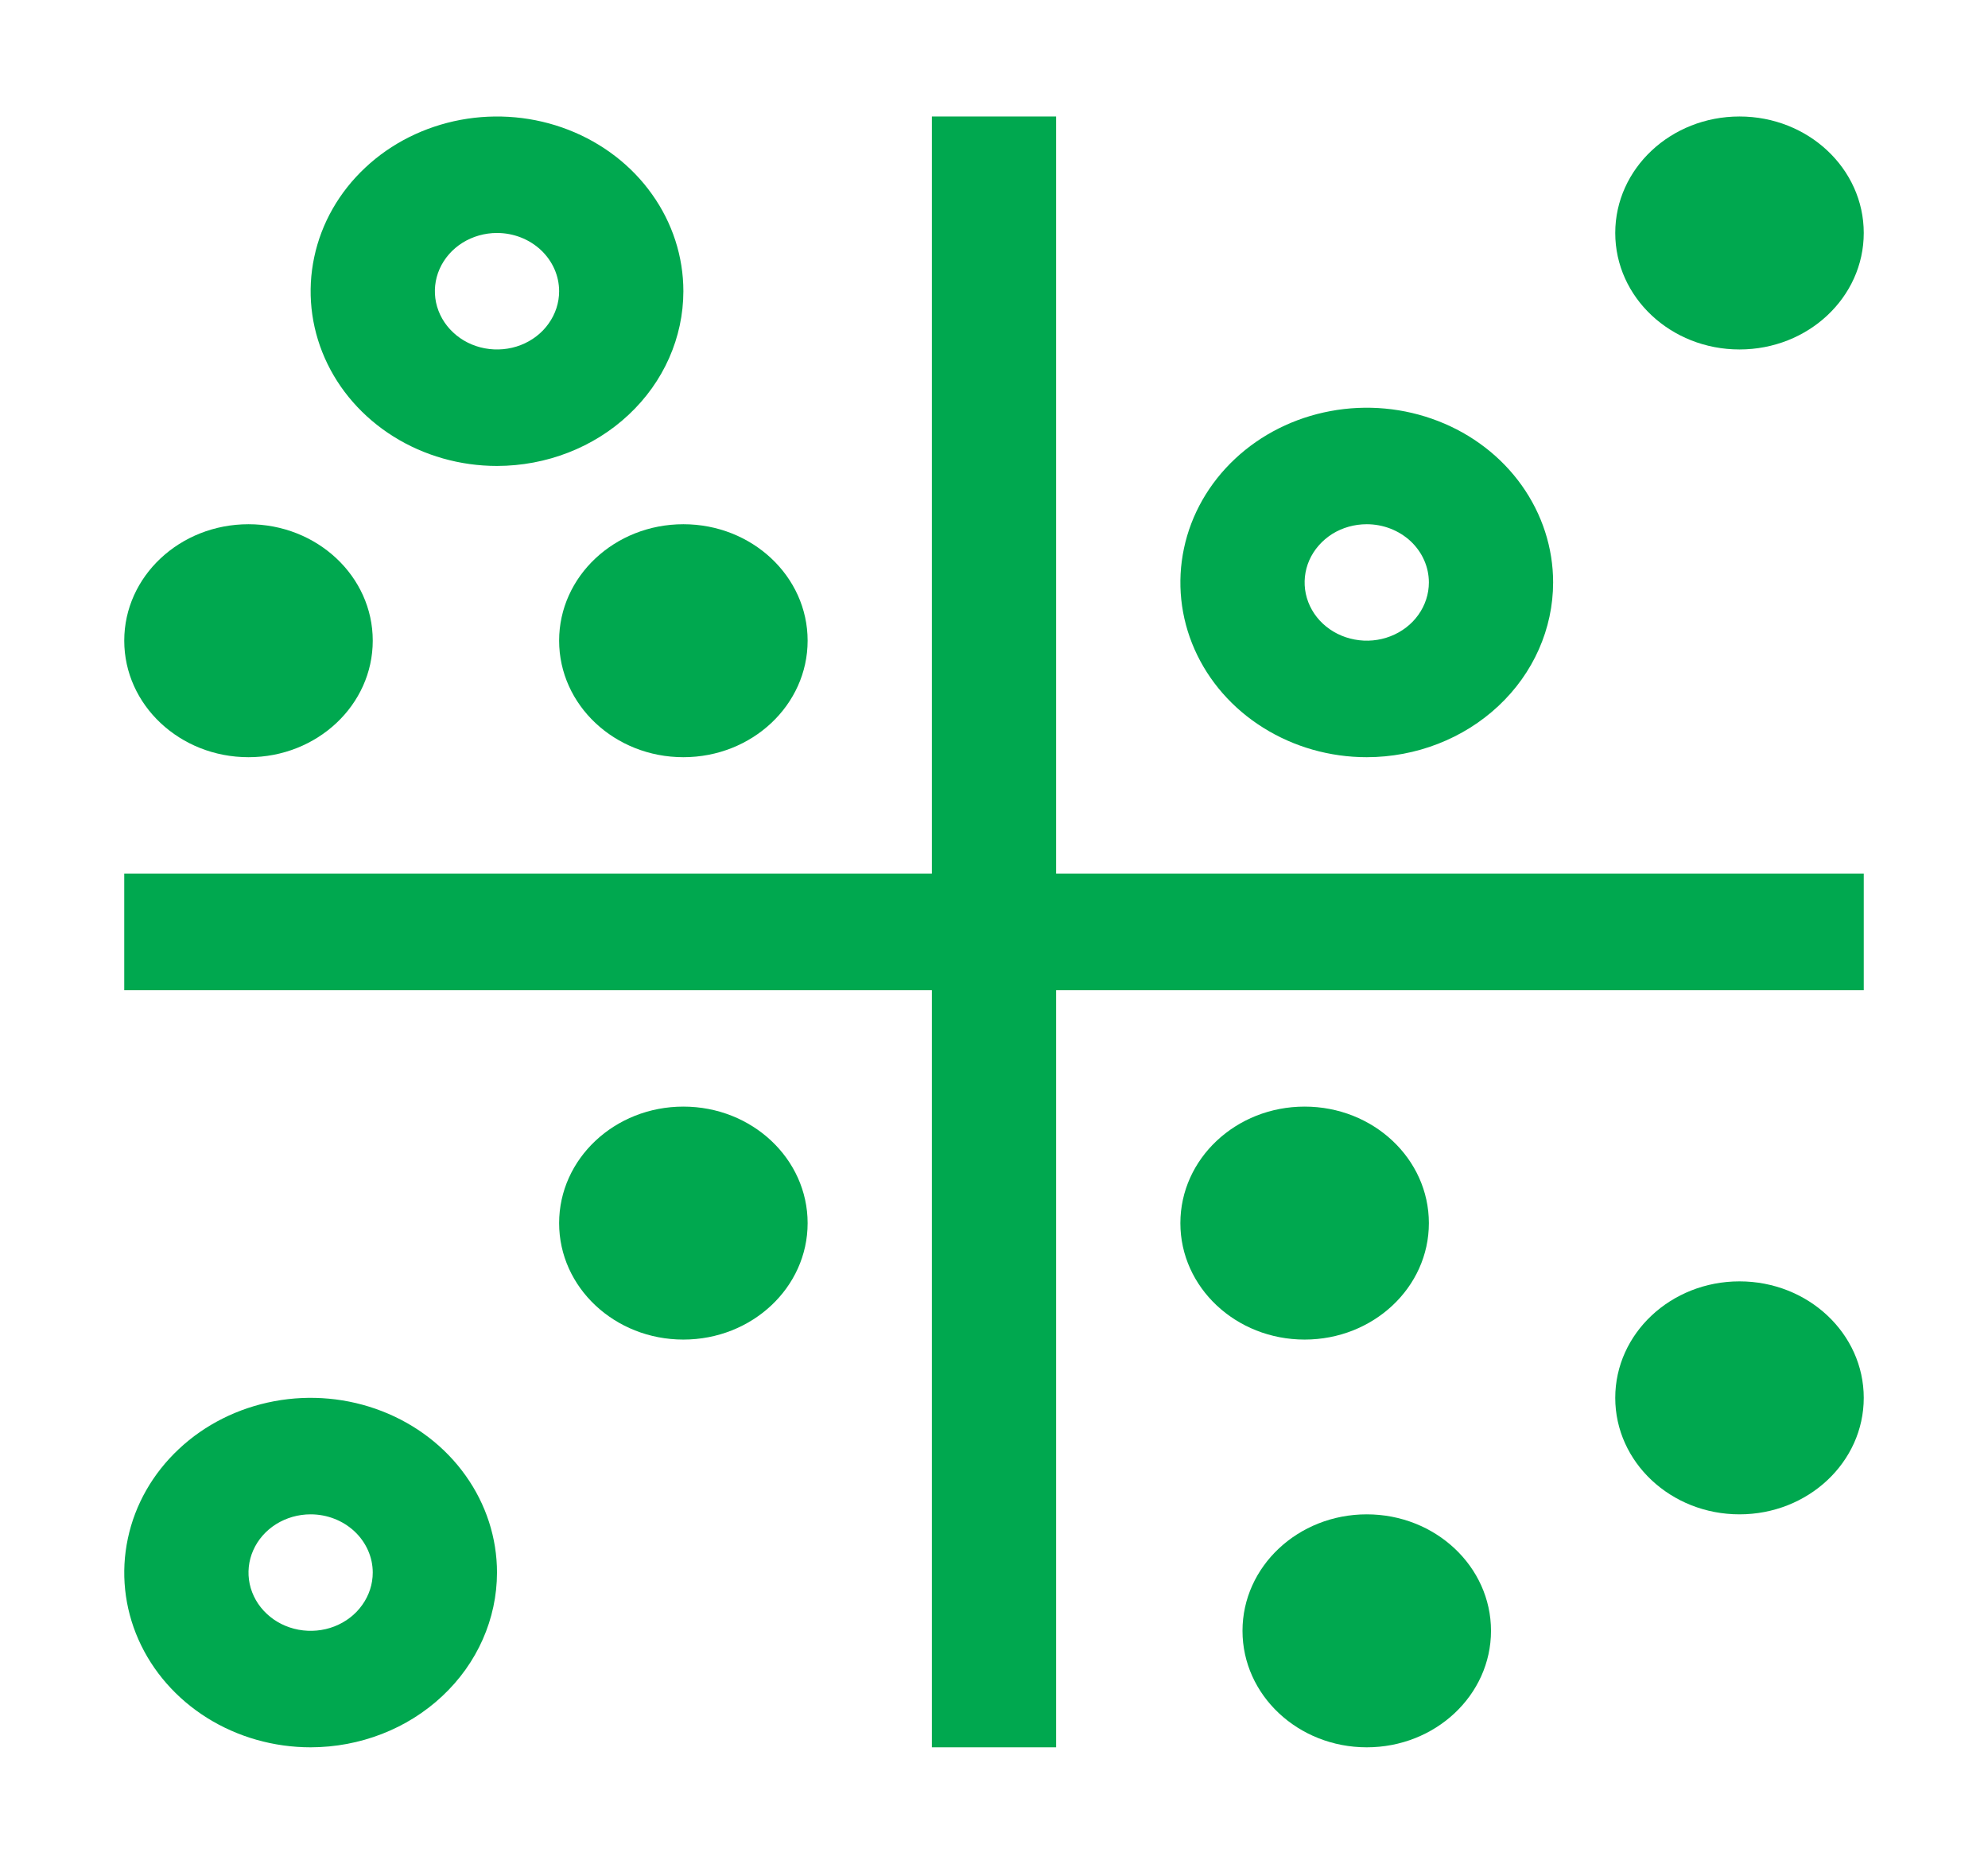 <svg width="32" height="30" viewBox="0 0 32 30" fill="none" xmlns="http://www.w3.org/2000/svg">
<path d="M30 14.062H17V1.875H15V14.062H2V15.938H15V28.125H17V15.938H30V14.062Z" fill="#00A84F"/>
<path d="M5 28.125C4.407 28.125 3.827 27.96 3.333 27.651C2.84 27.342 2.455 26.903 2.228 26.389C2.001 25.875 1.942 25.309 2.058 24.764C2.173 24.218 2.459 23.717 2.879 23.324C3.298 22.93 3.833 22.663 4.415 22.554C4.997 22.445 5.6 22.501 6.148 22.714C6.696 22.927 7.165 23.287 7.494 23.75C7.824 24.212 8 24.756 8 25.312C7.999 26.058 7.683 26.773 7.12 27.3C6.558 27.828 5.795 28.124 5 28.125ZM5 24.375C4.802 24.375 4.609 24.43 4.444 24.533C4.28 24.636 4.152 24.782 4.076 24.954C4 25.125 3.981 25.314 4.019 25.495C4.058 25.677 4.153 25.844 4.293 25.975C4.433 26.107 4.611 26.196 4.805 26.232C4.999 26.268 5.2 26.25 5.383 26.179C5.565 26.108 5.722 25.988 5.831 25.833C5.941 25.679 6 25.498 6 25.312C6 25.064 5.894 24.826 5.707 24.65C5.519 24.474 5.265 24.375 5 24.375Z" fill="#00A84F"/>
<path d="M8 7.5C7.407 7.5 6.827 7.335 6.333 7.026C5.84 6.717 5.455 6.278 5.228 5.764C5.001 5.25 4.942 4.684 5.058 4.139C5.173 3.593 5.459 3.092 5.879 2.699C6.298 2.305 6.833 2.038 7.415 1.929C7.997 1.821 8.6 1.876 9.148 2.089C9.696 2.302 10.165 2.662 10.494 3.125C10.824 3.587 11 4.131 11 4.688C10.999 5.433 10.683 6.148 10.12 6.675C9.558 7.203 8.795 7.499 8 7.5ZM8 3.75C7.802 3.75 7.609 3.805 7.444 3.908C7.28 4.011 7.152 4.157 7.076 4.329C7 4.5 6.981 4.689 7.019 4.87C7.058 5.052 7.153 5.219 7.293 5.35C7.433 5.482 7.611 5.571 7.805 5.607C7.999 5.643 8.2 5.625 8.383 5.554C8.565 5.483 8.722 5.363 8.831 5.208C8.941 5.054 9 4.873 9 4.688C9 4.439 8.894 4.201 8.707 4.025C8.519 3.849 8.265 3.75 8 3.75Z" fill="#00A84F"/>
<path d="M22 12.188C21.407 12.188 20.827 12.023 20.333 11.713C19.84 11.405 19.455 10.965 19.228 10.451C19.001 9.937 18.942 9.372 19.058 8.826C19.173 8.281 19.459 7.78 19.879 7.386C20.298 6.993 20.833 6.725 21.415 6.617C21.997 6.508 22.6 6.564 23.148 6.777C23.696 6.989 24.165 7.35 24.494 7.812C24.824 8.275 25 8.819 25 9.375C24.999 10.121 24.683 10.836 24.12 11.363C23.558 11.89 22.795 12.187 22 12.188ZM22 8.438C21.802 8.438 21.609 8.492 21.444 8.595C21.28 8.699 21.152 8.845 21.076 9.016C21 9.188 20.981 9.376 21.019 9.558C21.058 9.74 21.153 9.907 21.293 10.038C21.433 10.169 21.611 10.258 21.805 10.294C21.999 10.331 22.2 10.312 22.383 10.241C22.565 10.17 22.722 10.05 22.831 9.896C22.941 9.742 23 9.56 23 9.375C23 9.126 22.894 8.888 22.707 8.712C22.519 8.537 22.265 8.438 22 8.438Z" fill="#00A84F"/>
<path d="M11 12.188C12.105 12.188 13 11.348 13 10.312C13 9.277 12.105 8.438 11 8.438C9.895 8.438 9 9.277 9 10.312C9 11.348 9.895 12.188 11 12.188Z" fill="#00A84F"/>
<path d="M11 21.562C12.105 21.562 13 20.723 13 19.688C13 18.652 12.105 17.812 11 17.812C9.895 17.812 9 18.652 9 19.688C9 20.723 9.895 21.562 11 21.562Z" fill="#00A84F"/>
<path d="M21 21.562C22.105 21.562 23 20.723 23 19.688C23 18.652 22.105 17.812 21 17.812C19.895 17.812 19 18.652 19 19.688C19 20.723 19.895 21.562 21 21.562Z" fill="#00A84F"/>
<path d="M22 28.125C23.105 28.125 24 27.285 24 26.25C24 25.215 23.105 24.375 22 24.375C20.895 24.375 20 25.215 20 26.25C20 27.285 20.895 28.125 22 28.125Z" fill="#00A84F"/>
<path d="M28 24.375C29.105 24.375 30 23.535 30 22.5C30 21.465 29.105 20.625 28 20.625C26.895 20.625 26 21.465 26 22.5C26 23.535 26.895 24.375 28 24.375Z" fill="#00A84F"/>
<path d="M4 12.188C5.105 12.188 6 11.348 6 10.312C6 9.277 5.105 8.438 4 8.438C2.895 8.438 2 9.277 2 10.312C2 11.348 2.895 12.188 4 12.188Z" fill="#00A84F"/>
<path d="M28 5.625C29.105 5.625 30 4.786 30 3.75C30 2.714 29.105 1.875 28 1.875C26.895 1.875 26 2.714 26 3.75C26 4.786 26.895 5.625 28 5.625Z" fill="#00A84F"/>
</svg>
